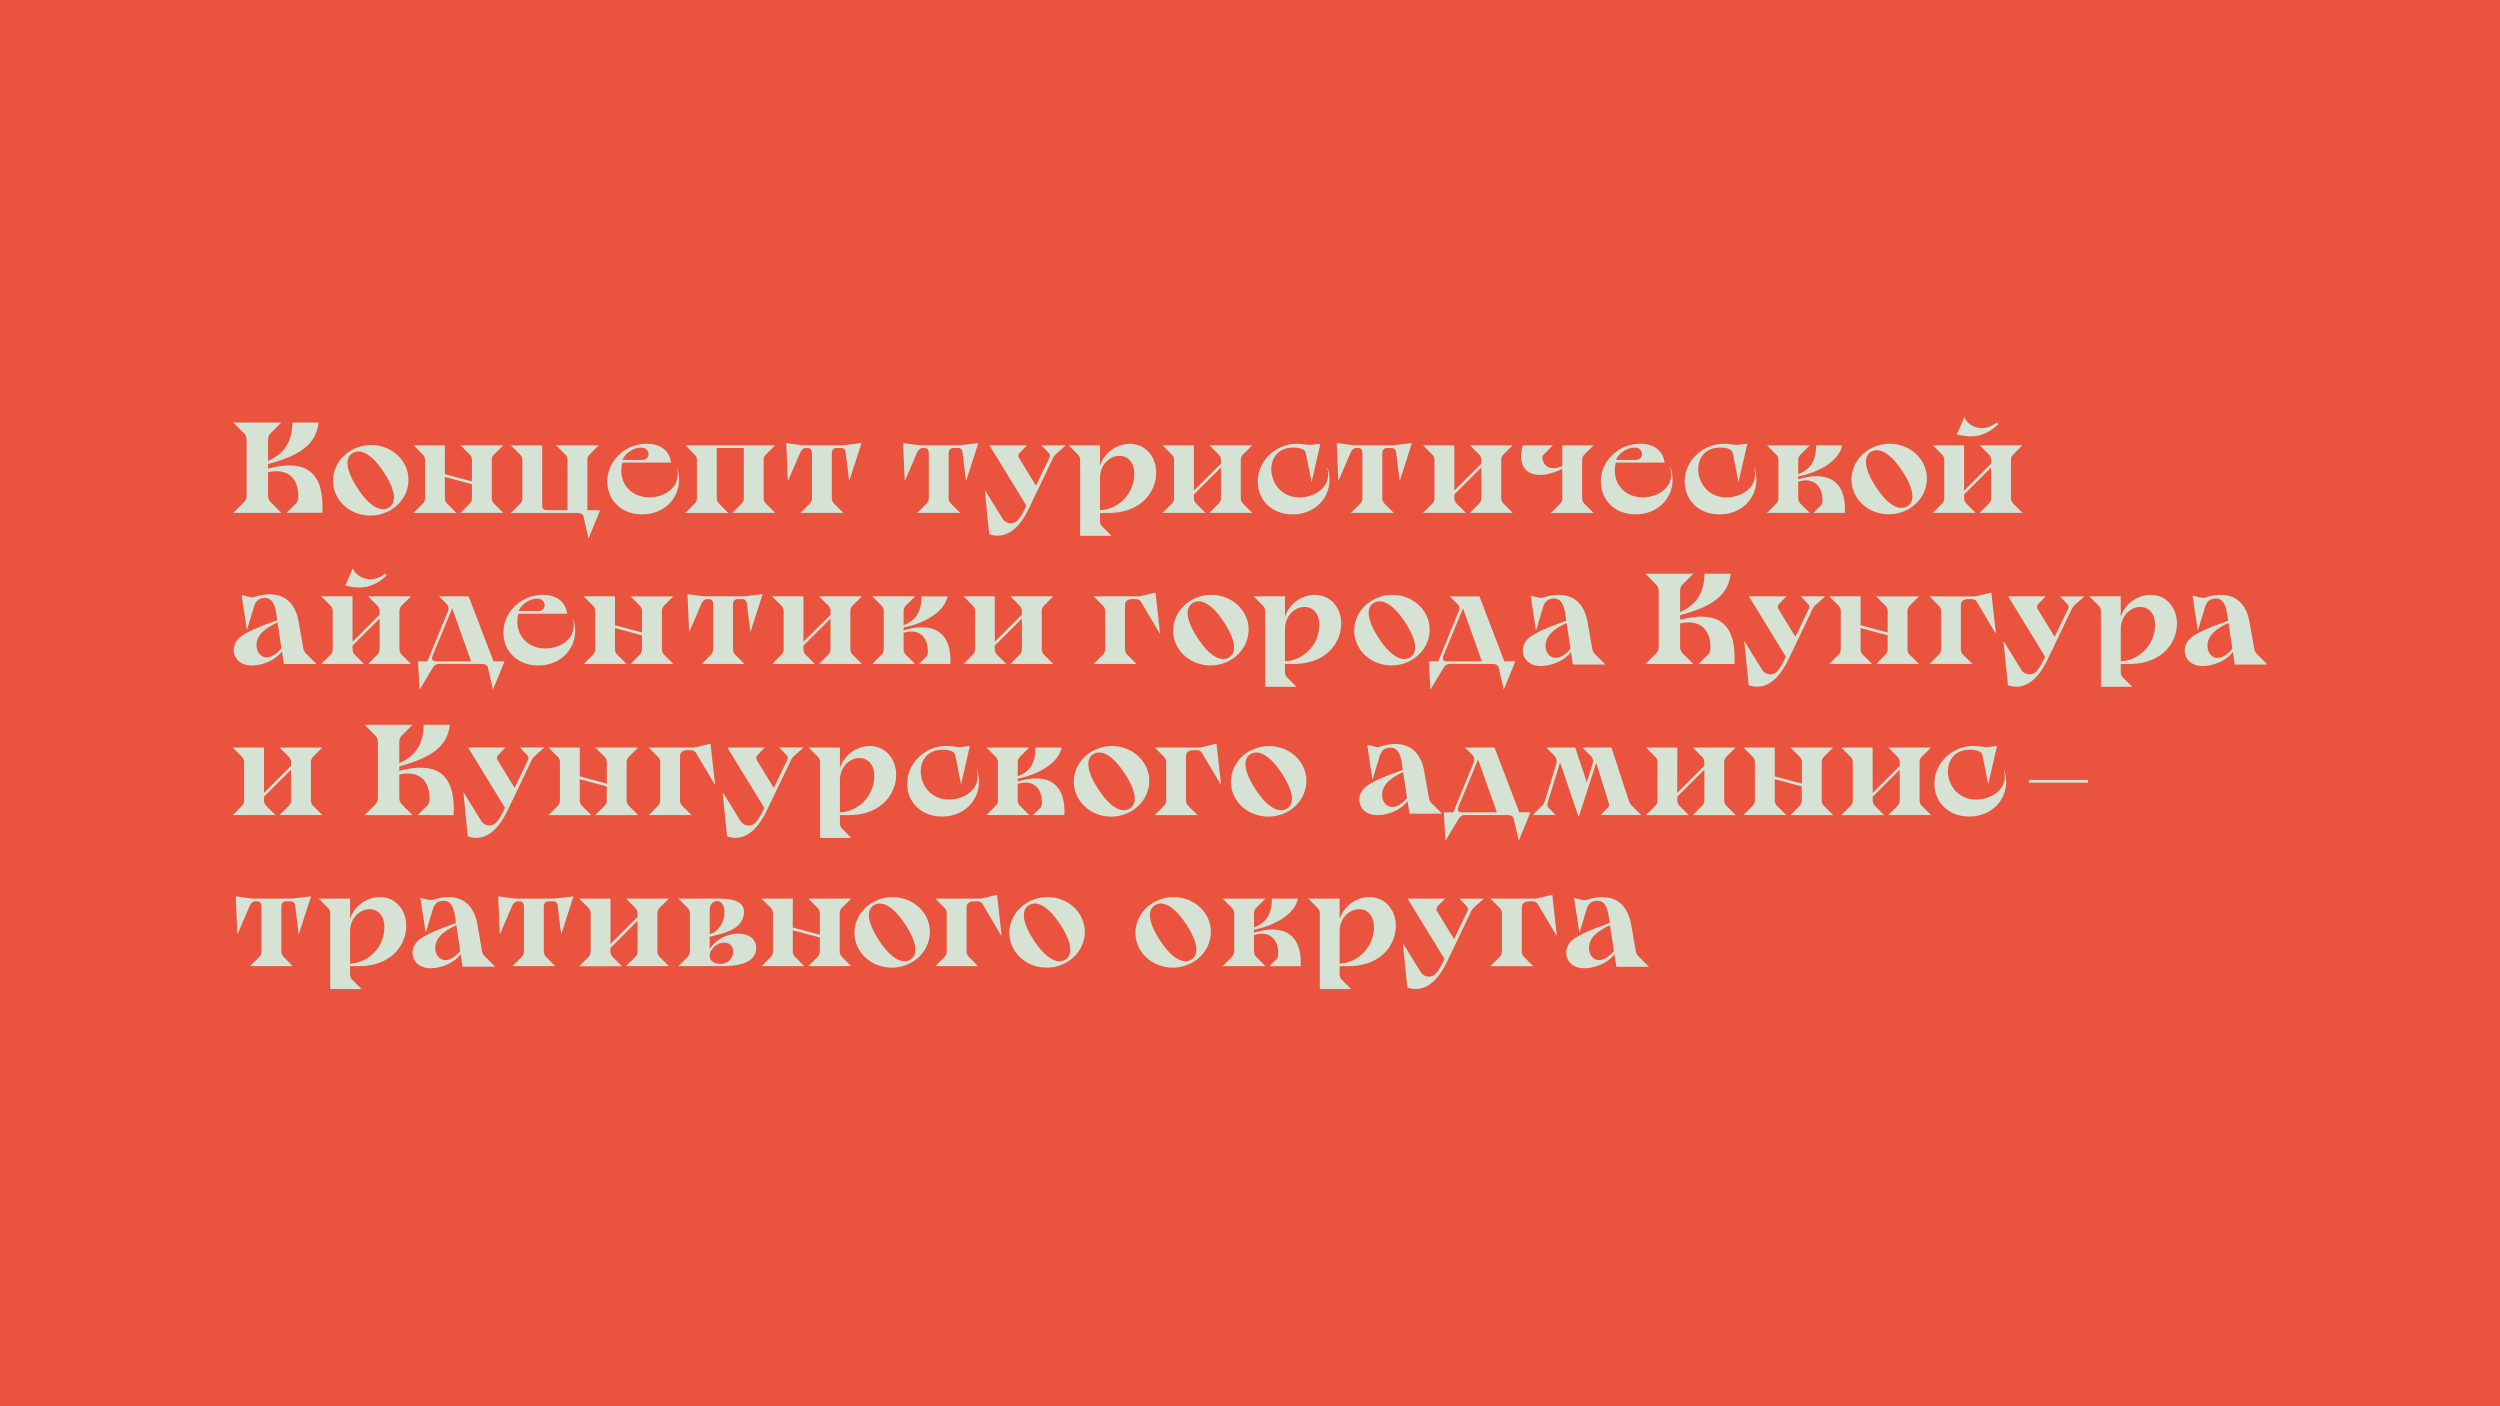 <svg data-name="Layer 1" xmlns="http://www.w3.org/2000/svg" viewBox="0 0 1920 1080"><path fill="#ea533d" d="M0 0h1920v1080H0z"/><path d="M216.06 324.52l-8.45 8.48a7 7 0 00-1.76 4.73V354c12.55-5.66 18.42-14.59 18.71-29.5h20.09c-2 17.78-16 25.76-38.8 31.89v3.51c28-7.29 43.41 1.38 41.7 33.95H220l7.39-7.36c1.83-1.82 1.82-4.21 1.65-7.3-.76-13.57-9.66-19.48-23.19-16.49v18a7 7 0 001.76 4.72l8.45 8.45h-36.87l8.44-8.45a7 7 0 001.76-4.72v-43a7 7 0 00-1.76-4.73l-8.44-8.45zm55.02 23.29c5.73-3.15 14.26.29 24 15.39s9 23.63 3.28 26.78-14.32-.39-24-15.38-9-23.64-3.28-26.79m-.51-2.39c13.95-7.49 31.6-3 39.43 9.92s2.87 29.54-11.08 37-31.6 3.05-39.43-9.92-2.87-29.52 11.08-37zm71.09-3.42H317.6l7.31 7.31a6.14 6.14 0 011.52 4.09v29.11a6.12 6.12 0 01-1.52 4.09l-7.31 7.31h32.9l-7.31-7.31a6.07 6.07 0 01-1.53-4.09v-16.22l20.78 5.57v10.61a6.12 6.12 0 01-1.52 4.09l-7.31 7.31h32.9l-7.31-7.31a6.12 6.12 0 01-1.52-4.09v-29.11a6.14 6.14 0 011.52-4.09l7.31-7.31h-32.9l7.31 7.31a6.14 6.14 0 011.52 4.09v16.34l-20.78-5.57zm94.21 49.78h-15.46c-3.69 0-4-1.16-4-4.86V342h-24.08l7.31 7.31a6.14 6.14 0 011.52 4.09v29.11a6.12 6.12 0 01-1.52 4.09l-7.31 7.31h50.9c2.26 0 4.41.58 4.89 2.71l3.76 16.6h.3l8.75-21.4h-9.82v-38.46a6.14 6.14 0 011.52-4.09l7.31-7.31H427l7.31 7.31a6.14 6.14 0 011.52 4.09zm57.62-38.57c6.91-.29 6.27-11.32-3.75-9.18-4.68 1-9.88 4.61-11.61 9.18zm2.2-12.39c9.92-.26 18.14 3.88 19.72 14.47H478c-3.82 14.71 6.09 27.22 21.71 26.64 12.57-.46 23.83-9.45 20.05-22.71h.24c6.08 18.13-6.7 36.41-27.93 35.79-15.79-.46-26.59-12.13-25.59-27.1s14.08-26.7 29.21-27.09zm30.69 1.18l7.31 7.31a6.14 6.14 0 011.52 4.09v29.11a6.12 6.12 0 01-1.52 4.09l-7.31 7.31h32.9l-7.28-7.35a6.12 6.12 0 01-1.52-4.09v-38.42h20.78v38.42a6.12 6.12 0 01-1.52 4.09l-7.31 7.31h32.9l-7.33-7.31a6.07 6.07 0 01-1.53-4.09v-29.11a6.09 6.09 0 011.53-4.09l7.3-7.27zm97.22 6.2v34.27a6.07 6.07 0 01-1.53 4.09l-7.3 7.31h32.9l-7.31-7.31a6.07 6.07 0 01-1.53-4.09V348.2c0-2.21 1-4.15 3.85-4.15h3.09c2.51 0 3.45 1.32 3.7 3.39L652.1 369h.29l9.23-28.73-12.25 1.48a30 30 0 01-3.31.25h-28a26 26 0 01-3.37-.25l-10.85-1.48 1.2 28.73h.29l9.26-21.52c.78-1.81 2.45-3.39 4.19-3.39h1.67c2.13 0 3.12 1.76 3.12 4.15M213.14 478.05c-4.49 2.07-8.93 4.51-12.28 8.11-9.93 10.67.91 28.63 15.29 11.67zm3.39 22.28c-5.88 7.65-16.17 10.73-23.33 10.75-14.26 0-18.15-15-7.94-22.4 6.75-4.88 18.38-9 27.62-12.33-1-6.43-1.43-17.59-10-17.09-4.24.24-6.52 2.44-7.89 6.94l-5.18 17.15h-.27l-4-26.3 6.52 1.53c2.29.54 3.84-.45 7.5-1.25 15.68-3.43 26.78 3.13 29.78 20.14l3.48 19.8a8.2 8.2 0 001.75 4.22l8.45 8.44H218zm54.39-63.87h.08c2.31 6.59 13.92 12.84 24.83 4l1.22 1.47c-9.63 8.91-19.13 11.18-31.81 7.67zm-.17 56.43l20.79-20.78v-2.69a6.12 6.12 0 00-1.53-4.09L282.7 458h32.9l-7.31 7.31a6.12 6.12 0 00-1.52 4.09v29.11a6.09 6.09 0 001.52 4.08l7.31 7.31h-32.9l7.31-7.31a6.1 6.1 0 001.53-4.08v-23.45l-20.79 20.78v2.69a6 6 0 001.53 4.08l7.31 7.31h-32.9l7.31-7.31a6.09 6.09 0 001.52-4.08v-29.11a6.12 6.12 0 00-1.52-4.09l-7.31-7.33h24.06zm64.18 14.95h26.84l-14.47-40.6-14.85 35.88c-1.14 2.75-.93 4.71 2.48 4.72m2.18-49.84h22.81L379 507.84h8.52l-8.75 21.39h-.29l-3.77-16.59c-.48-2.13-2.63-2.72-4.88-2.72H337.4a5.19 5.19 0 00-4.89 2.72l-10 16.59h-.29l-1.18-21.39h7.24L344 469.39a5.13 5.13 0 00-1.25-5.88zm76.58 11.26c6.92-.28 6.28-11.32-3.74-9.18-4.68 1-9.89 4.61-11.61 9.18zm2.21-12.39c9.92-.25 18.13 3.88 19.72 14.48h-37.47c-3.81 14.71 6.1 27.21 21.72 26.64 12.57-.46 23.82-9.46 20.05-22.72h.31c6.08 18.14-6.7 36.41-27.93 35.8-15.8-.47-26.59-12.14-25.6-27.1s14.07-26.7 29.2-27.1zm56.4 1.13h-24.06l7.31 7.31a6.12 6.12 0 011.52 4.09v29.11a6.09 6.09 0 01-1.52 4.08l-7.31 7.31h32.9l-7.31-7.31a6 6 0 01-1.53-4.08v-16.16l20.78 5.56v10.62a6.09 6.09 0 01-1.52 4.08l-7.31 7.31h32.9l-7.31-7.31a6.09 6.09 0 01-1.52-4.08v-29.11a6.12 6.12 0 011.52-4.09l7.31-7.31h-32.9l7.31 7.31a6.12 6.12 0 011.52 4.09v16.33l-20.78-5.57zm75.39 6.26v34.27a6.09 6.09 0 01-1.52 4.08l-7.31 7.31h32.9l-7.31-7.31a6 6 0 01-1.53-4.08v-34.27c0-2.21 1-4.15 3.85-4.15h3.09c2.51 0 3.45 1.31 3.7 3.39l2.63 21.5h.29l9.23-28.74-12.25 1.48a28 28 0 01-3.31.26h-28a24.37 24.37 0 01-3.37-.26L528 456.28l1.2 28.74h.29l9.26-21.52c.78-1.82 2.45-3.39 4.19-3.39h1.67c2.13 0 3.12 1.76 3.12 4.15m69.34 28.63l20.78-20.78v-2.69a6.12 6.12 0 00-1.52-4.09L629 458h32.9l-7.31 7.31a6.12 6.12 0 00-1.52 4.09v29.11a6.09 6.09 0 001.52 4.08l7.31 7.31H629l7.31-7.31a6.09 6.09 0 001.52-4.08v-23.45l-20.78 20.78v2.69a6.09 6.09 0 001.52 4.08l7.31 7.31H593l7.31-7.31a6 6 0 001.53-4.08v-29.11a6.07 6.07 0 00-1.53-4.09L593 458h24.07zm76.93-8.75c21-6.39 37-.49 35.86 25.78h-24.12l5.54-5.5c1.37-1.37 1.29-3.15 1.23-5.47-.27-10.48-7.73-16.48-18.55-12.92v12.5a6.09 6.09 0 001.52 4.08l7.31 7.31h-32.9l7.31-7.31a6 6 0 001.53-4.08v-29.11a6.07 6.07 0 00-1.53-4.09l-7.31-7.33h32.9l-7.31 7.31a6.12 6.12 0 00-1.52 4.09v10.7c9.38-3.34 13.79-10.53 13.68-22.08h20c-2.28 12.55-19.17 21.12-33.69 23.87zm70 8.75l20.78-20.78v-2.69a6.12 6.12 0 00-1.52-4.09L776 458h32.9l-7.31 7.31a6.07 6.07 0 00-1.53 4.09v29.11a6 6 0 001.53 4.08l7.31 7.31H776l7.31-7.31a6.09 6.09 0 001.52-4.08v-23.45L764 495.84v2.69a6.09 6.09 0 001.52 4.08l7.31 7.31H740l7.31-7.31a6.09 6.09 0 001.52-4.08v-29.11a6.12 6.12 0 00-1.52-4.09L740 458h24zM839.92 458l7.31 7.31a6.12 6.12 0 011.52 4.09v29.11a6.09 6.09 0 01-1.52 4.08l-7.31 7.31h32.9l-7.31-7.31a6.09 6.09 0 01-1.52-4.08V464.8c0-2.18 1.1-4.67 5.81-4.69h2.06c1.86 0 3.35.33 4.53 2.32l14.28 24 .24-.08-3.5-31.29-9.95 2.43a16.58 16.58 0 01-4.46.51zm76.37 4.89c5.73-3.14 14.25.29 24 15.39s9 23.63 3.28 26.78-14.32-.39-24-15.38-9-23.64-3.28-26.79m-.51-2.39c14-7.49 31.6-3 39.43 9.92s2.87 29.54-11.08 37-31.6 3-39.43-9.93-2.87-29.49 11.08-36.99zm55.86-2.5h-8.84l7.31 7.31a6.07 6.07 0 011.53 4.09v58.07h24.06l-7.31-7.31a6.14 6.14 0 01-1.52-4.09v-6.17h6.68c25 0 36.34-16.21 36.48-30.72.11-12.05-7.8-22.34-20.42-22.34a24.42 24.42 0 00-22.74 16.89V458zm15.23 25.39v24.43c13.41-.37 26.23-12 26.34-27.76.15-21.06-26.34-16.78-26.34 3.35zm68.47-20.5c5.73-3.14 14.26.29 24 15.39s9 23.63 3.28 26.78-14.32-.39-24-15.38-9-23.64-3.28-26.79m-.51-2.39c14-7.49 31.6-3 39.43 9.92s2.87 29.54-11.08 37-31.6 3-39.43-9.93-2.87-29.49 11.08-36.99zm56.4 47.34h26.83l-14.46-40.6-14.85 35.88c-1.14 2.75-.93 4.71 2.48 4.72m2.18-49.82h22.8l19.09 49.82h8.52l-8.75 21.39h-.3l-3.77-16.59c-.48-2.13-2.63-2.72-4.89-2.72h-32.41a5.19 5.19 0 00-4.89 2.72l-10 16.59h-.3l-1.17-21.39h7.23l15.71-38.45a5.15 5.15 0 00-1.25-5.88zm89.73 20.45c-4.5 2.06-8.94 4.51-12.29 8.11-9.92 10.66.92 28.62 15.3 11.66zm3.39 22.27c-5.88 7.65-16.18 10.74-23.33 10.75-14.26 0-18.16-15-7.94-22.4 6.74-4.88 18.38-9 27.62-12.33-1-6.42-1.44-17.59-10-17.09-4.24.25-6.53 2.44-7.89 6.95l-5.18 17.15h-.28l-4-26.31L1182 459c2.29.54 3.85-.46 7.51-1.26 15.68-3.43 26.78 3.13 29.77 20.14l3.48 19.8a8.2 8.2 0 001.76 4.22l8.44 8.45h-25zm94-60.16l-8.44 8.45a7 7 0 00-1.77 4.72v16.33c12.56-5.67 18.43-14.59 18.72-29.5h20.09c-2 17.78-16.05 25.76-38.81 31.88V476c28-7.29 43.42 1.39 41.7 33.95h-27.54l7.39-7.35c1.83-1.83 1.82-4.22 1.65-7.3-.76-13.58-9.67-19.49-23.2-16.49v18a7 7 0 001.77 4.73l8.44 8.44h-36.87l8.45-8.44a7.09 7.09 0 001.76-4.73v-43a7.07 7.07 0 00-1.76-4.72l-8.45-8.45zm65.36 27.28l13 21.22 10.11-21.23a3.18 3.18 0 00-.41-4L1383 458h18.78l-7.5 6.69a10.37 10.37 0 00-2.09 2.74l-18.19 38c-4.16 8.7-13.78 26.56-31 20.83l-3.4-33.54h.34l13.29 21.6a7.41 7.41 0 0010.34 2.38c2.68-1.66 6.16-8.35 8-12.31L1343.14 458H1372l-5.67 5.84a3.27 3.27 0 00-.4 4m63-9.84h-24.06l7.31 7.31a6.12 6.12 0 011.52 4.09v29.11a6.09 6.09 0 01-1.52 4.08l-7.31 7.31h32.9l-7.31-7.31a6 6 0 01-1.53-4.08v-16.16l20.78 5.56v10.62a6.09 6.09 0 01-1.52 4.08l-7.31 7.31h32.9l-7.31-7.31a6.09 6.09 0 01-1.52-4.08v-29.11a6.12 6.12 0 011.52-4.09l7.31-7.31h-32.9l7.31 7.31a6.12 6.12 0 011.52 4.09v16.33l-20.78-5.57zm52.93 0l7.31 7.31a6.12 6.12 0 011.52 4.09v29.11a6.09 6.09 0 01-1.52 4.08l-7.31 7.31h32.9l-7.31-7.31a6.09 6.09 0 01-1.52-4.08V464.8c0-2.18 1.09-4.67 5.81-4.69h2.06c1.85 0 3.35.33 4.53 2.32l14.28 24 .23-.08-3.49-31.29-9.95 2.43a16.63 16.63 0 01-4.49.54zm83.14 9.86l13 21.22 10.14-21.23a3.21 3.21 0 00-.41-4l-5.67-5.84h18.79l-7.5 6.69a10.61 10.61 0 00-2.1 2.74l-18.18 38c-4.17 8.7-13.79 26.56-31 20.83l-3.4-33.54h.34l13.29 21.6a7.41 7.41 0 0010.34 2.38c2.68-1.66 6.15-8.35 8-12.31l-28.39-46.4h28.81l-5.66 5.84a3.27 3.27 0 00-.41 4m48.51-9.84h-8.83l7.31 7.31a6.12 6.12 0 011.52 4.09v58.07h24.07l-7.31-7.31a6.14 6.14 0 01-1.52-4.09v-6.17h6.68c25 0 36.34-16.21 36.47-30.72.12-12.05-7.8-22.34-20.42-22.34a24.42 24.42 0 00-22.73 16.89V458zm15.24 25.39v24.43c13.41-.37 26.22-12 26.33-27.76.15-21.06-26.33-16.78-26.33 3.35zm82.73-4.92c-4.5 2.06-8.94 4.51-12.29 8.11-9.92 10.66.91 28.62 15.29 11.66zm3.38 22.27c-5.87 7.65-16.17 10.74-23.32 10.75-14.26 0-18.16-15-7.94-22.4 6.74-4.88 18.37-9 27.62-12.33-1-6.42-1.44-17.59-10-17.09-4.24.25-6.52 2.44-7.88 6.95l-5.18 17.15h-.28l-4-26.31 6.52 1.54c2.29.54 3.85-.46 7.51-1.26 15.68-3.43 26.78 3.13 29.77 20.14l3.48 19.8a8.2 8.2 0 001.75 4.22l8.45 8.45h-25zM1077.6 593c-4.49 2.07-8.93 4.51-12.28 8.11-9.93 10.67.91 28.63 15.29 11.67zm3.39 22.28c-5.88 7.65-16.17 10.73-23.33 10.75-14.26 0-18.15-15-7.94-22.4 6.75-4.88 18.38-9 27.62-12.33-1-6.43-1.43-17.59-10-17.09-4.24.24-6.52 2.43-7.89 6.94l-5.18 17.15h-.27l-4-26.3 6.52 1.53c2.29.54 3.84-.45 7.5-1.25 15.68-3.43 26.78 3.13 29.78 20.14l3.48 19.8a8.13 8.13 0 001.75 4.21l8.45 8.45h-25zm41.79 8.61h26.83l-14.47-40.59-14.85 35.88c-1.14 2.74-.93 4.7 2.49 4.71m2.17-49.81h22.81l19.09 49.81h8.51l-8.75 21.4h-.29l-3.77-16.59c-.48-2.14-2.62-2.72-4.88-2.72h-32.43a5.17 5.17 0 00-4.89 2.72l-10 16.59h-.29l-1.18-21.4h7.24l15.7-38.44a5.13 5.13 0 00-1.25-5.88zm96.5 6.18l-6.31-6.18h22.45l13.49 41.29a10.61 10.61 0 002.67 3.92l6.75 6.69h-31.25l5.67-5.84a3.07 3.07 0 00.68-3.1l-9.69-31.23-13.36 41.33h-.3l-14.11-41.58-9.43 30.58c-.42 1.35-.53 3 .41 4l5.66 5.84H1177l6.75-6.69a10 10 0 002.56-3.69l8.82-28.55a6.88 6.88 0 00-1.45-6.79l-6.19-6.18h22.29l8.89 26.79L1223 587a6.15 6.15 0 00-1.51-6.76m66.64 28.7l20.78-20.78v-2.69a6.09 6.09 0 00-1.52-4.08l-7.31-7.31H1333l-7.31 7.31a6 6 0 00-1.52 4.08v29.11a6.07 6.07 0 001.52 4.09L1333 626h-32.9l7.31-7.31a6.12 6.12 0 001.52-4.09v-23.49l-20.78 20.78v2.69a6.12 6.12 0 001.52 4.09L1297 626h-32.9l7.31-7.31a6.12 6.12 0 001.52-4.09v-29.13a6.09 6.09 0 00-1.52-4.08l-7.31-7.31h24.07zm74.87-34.86h-24.07l7.31 7.31a6.09 6.09 0 011.52 4.08v29.11a6.12 6.12 0 01-1.52 4.09l-7.31 7.31h32.9l-7.31-7.31a6.12 6.12 0 01-1.52-4.09V598.4l20.78 5.57v10.61a6.12 6.12 0 01-1.52 4.09L1375 626h32.9l-7.31-7.31a6.07 6.07 0 01-1.52-4.09v-29.13a6 6 0 011.52-4.08l7.31-7.31H1375l7.31 7.31a6.09 6.09 0 011.52 4.08v16.34l-20.83-5.57zm75.21 34.86l20.79-20.78v-2.69a6 6 0 00-1.53-4.08l-7.31-7.31h32.9l-7.31 7.31a6.09 6.09 0 00-1.52 4.08v29.11a6.12 6.12 0 001.52 4.09l7.31 7.31h-32.9l7.31-7.31a6.07 6.07 0 001.53-4.09v-23.47l-20.78 20.78v2.69a6.12 6.12 0 001.52 4.09L1447 626h-32.9l7.31-7.31a6.12 6.12 0 001.52-4.09v-29.13a6.09 6.09 0 00-1.52-4.08l-7.31-7.31h24.07zm76.65-36.01c5.35-.13 9 1.09 12.06.75l6.79-.74-6.65 29h-.21L1522.5 580c-.77-3.89-7.23-4.44-11.38-4.14-23.63 1.73-18.41 39.41 7.71 38.15 12.57-.61 23.87-9.46 20.1-22.72h.27c6.08 18.14-6.7 36.41-27.93 35.79-15.8-.46-26.59-12.13-25.6-27.09s14.07-26.71 29.19-27.1M200.81 696.37v34.27a6.09 6.09 0 01-1.53 4.09L192 742h32.9l-7.31-7.31a6.14 6.14 0 01-1.52-4.09v-34.23c0-2.21 1-4.15 3.85-4.15H223c2.51 0 3.45 1.31 3.7 3.39l2.63 21.52h.29l9.23-28.73-12.25 1.47a28.12 28.12 0 01-3.31.26h-28a24.37 24.37 0 01-3.37-.26l-10.85-1.47 1.2 28.73h.29l9.25-21.52c.79-1.82 2.46-3.39 4.2-3.39h1.67c2.13 0 3.12 1.76 3.12 4.15m52.82-6.23h-8.83l7.31 7.31a6.09 6.09 0 011.52 4.08v58.07h24.07l-7.31-7.31a6.07 6.07 0 01-1.53-4.09V742h6.69c25 0 36.33-16.21 36.47-30.73.12-12-7.8-22.33-20.42-22.33a24.44 24.44 0 00-22.74 16.88v-15.68zm15.23 25.38V740c13.42-.37 26.23-12 26.34-27.75.15-21.15-26.34-16.85-26.34 3.27zm81.59-4.94c-4.5 2.07-8.94 4.51-12.29 8.11-9.92 10.67.92 28.63 15.3 11.67zm3.39 22.28c-5.88 7.65-16.18 10.73-23.33 10.75-14.26 0-18.16-15-7.94-22.4 6.74-4.88 18.38-9 27.62-12.33-1-6.43-1.44-17.59-10-17.09-4.24.24-6.53 2.43-7.89 6.94l-5.18 17.15h-.28l-4-26.3 6.52 1.53c2.29.54 3.85-.45 7.51-1.25 15.68-3.43 26.78 3.13 29.77 20.14l3.48 19.8a8.13 8.13 0 001.76 4.21l8.44 8.45h-25zm48.56-36.49v34.27a6.14 6.14 0 01-1.52 4.09l-7.31 7.27h32.9l-7.31-7.31a6.14 6.14 0 01-1.52-4.09v-34.23c0-2.21 1-4.15 3.85-4.15h3.08c2.51 0 3.46 1.31 3.71 3.39l2.63 21.52h.29l9.22-28.73-12.24 1.47a28.28 28.28 0 01-3.31.26h-28a24.51 24.51 0 01-3.38-.26l-10.85-1.47 1.2 28.73h.3l9.25-21.52c.78-1.82 2.46-3.39 4.19-3.39h1.67c2.14 0 3.12 1.76 3.12 4.15M468.85 725l20.78-20.78v-2.69a6.14 6.14 0 00-1.52-4.09l-7.31-7.31h32.9l-7.31 7.31a6.14 6.14 0 00-1.52 4.09v29.11a6.14 6.14 0 001.52 4.09l7.31 7.27h-32.9l7.31-7.31a6.14 6.14 0 001.52-4.09v-23.43L468.85 728v2.69a6.14 6.14 0 001.52 4.09l7.31 7.31h-32.9l7.31-7.31a6.14 6.14 0 001.52-4.09v-29.16a6.14 6.14 0 00-1.52-4.09l-7.31-7.31h24.07zm76.21 9c0 4.67 4.38 6.39 8.88 6.22 11.49-.45 12.76-18.49.11-16-4.44.89-9 5.21-9 9.73M521 742l7.31-7.31a6.14 6.14 0 001.52-4.09v-29.07a6.14 6.14 0 00-1.52-4.09l-7.31-7.31h30c7.87 0 21 .6 20.36 10.76-.77 13.18-15.41 15.84-26.34 18.56v9.42c9.61-15.18 34.51-15.64 35.63-2C581.86 741 563.12 742 554.62 742zm24.06-24.65c13-3.54 14.75-25.22 5.63-25.31-2.81 0-5.63 2.19-5.63 7zm63.8-27.22H584.8l7.31 7.31a6.14 6.14 0 011.52 4.09v29.11a6.14 6.14 0 01-1.52 4.09L584.8 742h32.9l-7.31-7.31a6.09 6.09 0 01-1.53-4.09v-16.14l20.78 5.54v10.61a6.14 6.14 0 01-1.52 4.09l-7.31 7.3h32.9l-7.31-7.31a6.14 6.14 0 01-1.52-4.09v-29.07a6.14 6.14 0 011.52-4.09l7.31-7.31h-32.9l7.31 7.31a6.14 6.14 0 011.52 4.09v16.34l-20.78-5.57zm62.65 4.87c5.73-3.15 14.26.29 24 15.38s9 23.64 3.28 26.79-14.32-.4-24-15.39-9-23.64-3.28-26.78m-.51-2.4c14-7.48 31.6-3 39.43 9.92s2.87 29.54-11.08 37-31.6 3-39.43-9.92-2.87-29.5 11.08-36.99zm47.25-2.47l7.31 7.31a6.14 6.14 0 011.52 4.09v29.11a6.14 6.14 0 01-1.52 4.09l-7.31 7.27h32.9l-7.31-7.31a6.14 6.14 0 01-1.52-4.09v-33.68c0-2.18 1.09-4.67 5.81-4.7h2.06c1.85 0 3.35.34 4.53 2.33l14.28 24 .23-.08-3.5-31.28-10 2.42a16.54 16.54 0 01-4.49.54zM790.5 695c5.73-3.15 14.26.29 24 15.38s9 23.64 3.28 26.79-14.32-.4-24-15.39-9-23.64-3.28-26.78m-.51-2.4c14-7.48 31.6-3 39.43 9.92s2.87 29.54-11.08 37-31.6 3-39.43-9.92S776 700.1 790 692.61zm97.34 2.4c5.73-3.15 14.26.29 24 15.38s9 23.64 3.28 26.79-14.32-.4-24-15.39-9-23.64-3.28-26.78m-.51-2.4c13.95-7.48 31.6-3 39.43 9.92s2.87 29.54-11.08 37-31.6 3-39.43-9.92-2.87-29.5 11.08-36.99zm76.25 23.65c21-6.39 37-.48 35.86 25.79h-24.08l5.54-5.51c1.36-1.36 1.29-3.15 1.23-5.47-.27-10.48-7.73-16.48-18.55-12.92v12.5a6.14 6.14 0 001.52 4.09l7.31 7.27H939l7.31-7.31a6.14 6.14 0 001.52-4.09v-29.07a6.14 6.14 0 00-1.52-4.09l-7.31-7.31h32.9l-7.31 7.31a6.14 6.14 0 00-1.52 4.09v10.69c9.37-3.35 13.79-10.53 13.68-22.09h20c-2.28 12.56-19.18 21.12-33.69 23.88zm50.53-26.12h-8.83l7.31 7.31a6.12 6.12 0 011.52 4.09v58.07h24.07l-7.31-7.31a6.12 6.12 0 01-1.52-4.09V742h6.68c25 0 36.34-16.22 36.47-30.73.12-12-7.8-22.33-20.42-22.33a24.43 24.43 0 00-22.73 16.88v-15.69zm15.24 25.39V740c13.41-.37 26.22-12 26.33-27.75.15-21.15-26.33-16.86-26.33 3.27zm74.91-15.52l13 21.22 10.13-21.22a3.18 3.18 0 00-.41-4l-5.66-5.84h18.78l-7.5 6.69a10.37 10.37 0 00-2.09 2.74l-18.19 38c-4.16 8.7-13.78 26.56-31 20.83l-3.4-33.54h.34l13.29 21.6a7.41 7.41 0 0010.34 2.38c2.68-1.66 6.16-8.35 8.05-12.31L1081 690.13h28.82l-5.67 5.84a3.27 3.27 0 00-.4 4m40.91-9.84l7.31 7.31a6.14 6.14 0 011.52 4.09v29.11a6.14 6.14 0 01-1.52 4.09l-7.31 7.31h32.9l-7.31-7.31a6.14 6.14 0 01-1.52-4.09v-33.72c0-2.18 1.09-4.67 5.81-4.7h2.06c1.85 0 3.35.34 4.53 2.33l14.28 24 .23-.08-3.5-31.28-10 2.42a16.54 16.54 0 01-4.49.54zm91.84 20.45c-4.5 2.06-8.94 4.51-12.29 8.11-9.92 10.67.91 28.62 15.29 11.66zm3.38 22.27c-5.87 7.66-16.17 10.74-23.33 10.76-14.25 0-18.15-15-7.94-22.41 6.75-4.88 18.38-9 27.63-12.32-1-6.43-1.44-17.59-10-17.1-4.24.25-6.52 2.44-7.88 7l-5.18 17.15h-.28l-4-26.31 6.52 1.54c2.29.54 3.85-.45 7.51-1.25 15.68-3.43 26.78 3.12 29.77 20.13l3.48 19.81a8.2 8.2 0 001.75 4.21l8.45 8.45h-25zM713.33 348.2v34.27a6.07 6.07 0 01-1.53 4.09l-7.31 7.31h32.9l-7.31-7.31a6.12 6.12 0 01-1.52-4.09V348.2c0-2.21 1-4.15 3.85-4.15h3.09c2.51 0 3.45 1.32 3.7 3.39l2.63 21.56h.29l9.23-28.73-12.25 1.48a30 30 0 01-3.31.25h-28a26 26 0 01-3.37-.25l-10.85-1.48L694.8 369h.29l9.25-21.52c.79-1.81 2.46-3.39 4.2-3.39h1.67c2.13 0 3.12 1.76 3.12 4.15m69.32 3.56l13 21.23 10.15-21.23a3.2 3.2 0 00-.42-4l-5.67-5.8h18.78l-7.5 6.7a10.36 10.36 0 00-2.09 2.73l-18.19 38c-4.16 8.71-13.78 26.56-31 20.84l-3.4-33.55h.34l13.29 21.6a7.4 7.4 0 0010.33 2.38c2.69-1.65 6.16-8.35 8-12.3L759.9 342h28.82l-5.66 5.85a3.26 3.26 0 00-.41 4m46.89-9.85h-8.83l7.31 7.31a6.14 6.14 0 011.52 4.09v58.07h24.07l-7.31-7.31a6.12 6.12 0 01-1.52-4.09v-6.16h6.68c25 0 36.34-16.21 36.48-30.73.11-12-7.81-22.33-20.42-22.33a24.43 24.43 0 00-22.74 16.88V342zm15.24 25.39v24.43c13.41-.37 26.23-12 26.34-27.75.14-21.14-26.34-16.84-26.34 3.28zm72.13 9.44l20.78-20.78v-2.69a6.09 6.09 0 00-1.53-4.09l-7.3-7.31h32.9l-7.31 7.31a6.09 6.09 0 00-1.53 4.09v29.11a6.07 6.07 0 001.53 4.09l7.31 7.31h-32.9l7.3-7.31a6.07 6.07 0 001.53-4.09V359l-20.78 20.78v2.69a6.12 6.12 0 001.52 4.09l7.31 7.31h-32.9l7.31-7.31a6.12 6.12 0 001.52-4.09v-29.11a6.14 6.14 0 00-1.52-4.09l-7.31-7.27h24.07zm78.31-36.01c5.34-.14 9 1.08 12.06.75l6.79-.74-6.65 29h-.21l-4.35-21.88c-.77-3.89-7.23-4.44-11.39-4.13-23.63 1.73-18.4 39.41 7.72 38.14 12.57-.61 23.87-9.46 20.1-22.71h.27c6.08 18.13-6.7 36.4-27.93 35.78-15.8-.46-26.59-12.13-25.6-27.09s14.07-26.7 29.19-27.09m51.13 7.35v34.27a6.12 6.12 0 01-1.52 4.09l-7.31 7.31h32.9l-7.31-7.31a6.12 6.12 0 01-1.52-4.09V348.2c0-2.21 1-4.15 3.85-4.15h3.08c2.51 0 3.45 1.32 3.71 3.39l2.62 21.52h.3l9.22-28.73-12.24 1.48a30.33 30.33 0 01-3.31.25h-28a26.14 26.14 0 01-3.38-.25l-10.85-1.48 1.2 28.73h.3l9.25-21.52c.78-1.81 2.46-3.39 4.19-3.39h1.67c2.14 0 3.12 1.76 3.12 4.15m70.6 28.63l20.78-20.78v-2.69a6.14 6.14 0 00-1.52-4.09l-7.31-7.31h32.9l-7.31 7.31a6.14 6.14 0 00-1.52 4.09v29.11a6.12 6.12 0 001.52 4.09l7.31 7.31h-32.9l7.31-7.31a6.12 6.12 0 001.52-4.09V359l-20.78 20.78v2.69a6.07 6.07 0 001.53 4.09l7.31 7.31h-32.9l7.3-7.31a6.07 6.07 0 001.53-4.09v-29.11a6.09 6.09 0 00-1.53-4.09l-7.3-7.31h24.06zm52.61-34.83h23.13l-7.1 7.11c-1 1-1.66 2.73-.19 5.81s5.41 6.81 14.47 3.06V342h24.07l-7.31 7.31a6.09 6.09 0 00-1.53 4.09v29.11a6.07 6.07 0 001.53 4.09l7.31 7.31h-32.86l7.31-7.31a6 6 0 001.48-3.33V360.1c-21.52 10.48-36.15 2.77-30.31-18.14m86.98 11.25c6.92-.29 6.28-11.32-3.74-9.18-4.68 1-9.89 4.61-11.61 9.18zm2.21-12.39c9.92-.26 18.14 3.88 19.72 14.47H1241c-3.81 14.71 6.1 27.22 21.72 26.64 12.57-.46 23.82-9.45 20-22.71h.31c6.08 18.13-6.7 36.41-27.93 35.79-15.8-.46-26.59-12.13-25.6-27.1s14.09-26.7 29.22-27.09zm64.43 0c5.34-.14 9 1.08 12 .75l6.8-.74-6.66 29h-.2l-4.36-21.88c-.77-3.89-7.23-4.44-11.38-4.13-23.63 1.73-18.41 39.41 7.72 38.14 12.56-.61 23.86-9.46 20.09-22.71h.27c6.08 18.13-6.7 36.4-27.93 35.78-15.8-.46-26.59-12.13-25.6-27.09s14.07-26.7 29.2-27.09m57.9 27.24c21-6.4 37-.49 35.86 25.78h-24.06l5.53-5.51c1.37-1.36 1.29-3.15 1.23-5.46-.27-10.49-7.73-16.49-18.55-12.93v12.5a6.07 6.07 0 001.53 4.09l7.31 7.31H1357l7.3-7.31a6.07 6.07 0 001.53-4.09v-29.11a6.09 6.09 0 00-1.53-4.09L1357 342h32.9l-7.31 7.31a6.09 6.09 0 00-1.53 4.09v10.69c9.38-3.35 13.79-10.53 13.68-22.09h20c-2.28 12.56-19.17 21.12-33.69 23.88zm56.22-21.25c5.73-3.15 14.25.29 24 15.38s9 23.64 3.27 26.79-14.32-.4-24-15.39-9-23.63-3.28-26.78m-.51-2.4c14-7.48 31.6-3 39.43 9.92s2.87 29.54-11.08 37-31.61 3-39.43-9.92-2.86-29.51 11.09-37zm71.88-24.04h.08c2.31 6.59 13.92 12.84 24.83 4l1.22 1.47c-9.62 8.91-19.12 11.18-31.81 7.67zm-.16 56.43l20.78-20.78v-2.69a6.09 6.09 0 00-1.53-4.09l-7.31-7.31h32.9l-7.3 7.31a6.09 6.09 0 00-1.53 4.09v29.11a6.07 6.07 0 001.53 4.09l7.3 7.31h-32.9l7.31-7.31a6.07 6.07 0 001.53-4.09V359l-20.78 20.78v2.69a6.12 6.12 0 001.52 4.09l7.31 7.31h-32.9l7.31-7.31a6.12 6.12 0 001.52-4.09v-29.11a6.14 6.14 0 00-1.52-4.09l-7.31-7.31h24.07zM202.74 608.94l20.78-20.78v-2.69a6 6 0 00-1.53-4.08l-7.31-7.31h32.9l-7.3 7.31a6 6 0 00-1.53 4.08v29.11a6.07 6.07 0 001.53 4.09l7.3 7.31h-32.9l7.31-7.31a6.07 6.07 0 001.53-4.09v-23.47l-20.78 20.78v2.69a6.12 6.12 0 001.52 4.09l7.31 7.31h-32.9l7.31-7.31a6.12 6.12 0 001.52-4.09v-29.11a6.09 6.09 0 00-1.52-4.08l-7.31-7.31h24.07zM726 572.93c5.34-.13 9 1.09 12.06.75l6.79-.74-6.66 29H738L733.64 580c-.78-3.89-7.23-4.44-11.39-4.14-23.63 1.73-18.41 39.41 7.72 38.15 12.57-.61 23.87-9.46 20.1-22.72h.26c6.08 18.14-6.7 36.41-27.93 35.79-15.79-.46-26.59-12.13-25.59-27.09s14.07-26.71 29.19-27.1m55.61 27.31c21-6.4 37-.49 35.86 25.78H793.4l5.53-5.51c1.37-1.36 1.29-3.15 1.23-5.46-.27-10.49-7.73-16.49-18.55-12.93v12.5a6.07 6.07 0 001.53 4.09l7.31 7.31h-32.9l7.31-7.31a6.12 6.12 0 001.52-4.09v-29.11a6.09 6.09 0 00-1.52-4.08l-7.31-7.31h32.9l-7.31 7.31a6 6 0 00-1.53 4.08v10.69c9.38-3.35 13.79-10.53 13.68-22.08h20c-2.29 12.55-19.16 21.11-33.68 23.92zM840 579c5.73-3.15 14.25.29 24 15.38s9 23.64 3.28 26.79-14.32-.39-24-15.39S834.3 582.1 840 579m-.51-2.39c14-7.49 31.6-3 39.43 9.92s2.87 29.54-11.08 37-31.6 3-39.43-9.92-2.84-29.61 11.11-37.05zm47.27-2.53l7.31 7.31a6 6 0 011.53 4.08v29.11a6.07 6.07 0 01-1.53 4.09l-7.31 7.33h32.9l-7.31-7.31a6.12 6.12 0 01-1.52-4.09v-33.74c0-2.18 1.1-4.67 5.82-4.69h2.06c1.85 0 3.34.33 4.53 2.32l14.27 24 .24-.07-3.5-31.29-10 2.42a16.21 16.21 0 01-4.49.55zm73.92 4.92c5.73-3.15 14.25.29 24 15.38s9 23.64 3.28 26.79-14.32-.39-24-15.39-9-23.63-3.27-26.78m-.51-2.39c13.94-7.49 31.6-3 39.43 9.92s2.86 29.54-11.08 37-31.61 3-39.44-9.92-2.87-29.61 11.08-37.05zm-643.32-19.97l-8.45 8.44a7.09 7.09 0 00-1.76 4.73v16.32c12.56-5.66 18.42-14.58 18.71-29.49h20.09c-2 17.78-16 25.75-38.8 31.88V592c28-7.29 43.41 1.39 41.7 34H320.8l7.4-7.36c1.82-1.82 1.81-4.21 1.64-7.3-.76-13.57-9.66-19.48-23.19-16.48v18a7.07 7.07 0 001.76 4.72l8.45 8.45H280l8.45-8.45a7.07 7.07 0 001.76-4.72v-43a7.09 7.09 0 00-1.76-4.73l-8.45-8.49zm65.35 27.28l13 21.22 10.14-21.23a3.21 3.21 0 00-.41-4l-5.67-5.84h18.79l-7.5 6.69a10.19 10.19 0 00-2.1 2.73l-18.18 38c-4.17 8.71-13.79 26.56-31 20.84l-3.4-33.54h.34l13.29 21.59a7.4 7.4 0 0010.34 2.38c2.68-1.65 6.15-8.35 8-12.3l-28.4-46.41h28.81l-5.66 5.84a3.27 3.27 0 00-.41 4m63.07-9.81h-24.07l7.31 7.31a6.09 6.09 0 011.52 4.08v29.11a6.12 6.12 0 01-1.52 4.09l-7.31 7.33h32.9l-7.31-7.31a6.12 6.12 0 01-1.52-4.09v-16.2L466 604v10.61a6.12 6.12 0 01-1.52 4.09l-7.27 7.3h32.9l-7.31-7.31a6.07 6.07 0 01-1.53-4.09v-29.13a6 6 0 011.53-4.08l7.31-7.31h-32.9l7.31 7.31a6.09 6.09 0 011.52 4.08v16.34l-20.78-5.57zm52.93 0l7.3 7.31a6 6 0 011.53 4.08v29.11a6.07 6.07 0 01-1.53 4.09l-7.3 7.31h32.9l-7.31-7.31a6.07 6.07 0 01-1.53-4.09v-33.72c0-2.18 1.1-4.67 5.82-4.69h2.06c1.85 0 3.34.33 4.53 2.32l14.27 24 .24-.07-3.5-31.29-9.95 2.42a16.21 16.21 0 01-4.49.55zm83.13 9.84l13 21.22 10.15-21.23a3.2 3.2 0 00-.42-4l-5.66-5.84h18.78l-7.5 6.69a10.36 10.36 0 00-2.09 2.73l-18.19 38c-4.16 8.71-13.78 26.56-31 20.84L555 608.82h.34l13.28 21.59a7.4 7.4 0 0010.34 2.38c2.68-1.65 6.16-8.35 8.05-12.3l-28.41-46.41h28.82l-5.66 5.84a3.25 3.25 0 00-.41 4m48.48-9.84H621l7.31 7.31a6 6 0 011.53 4.08v58.07h24.06l-7.31-7.31a6.12 6.12 0 01-1.52-4.09V626h6.68c25 0 36.34-16.21 36.48-30.73.11-12-7.8-22.33-20.42-22.33a24.44 24.44 0 00-22.74 16.88v-15.74zm15.23 25.38v24.43c13.41-.37 26.23-12 26.34-27.75.15-21.14-26.34-16.8-26.34 3.32z" fill="#d6e2d4" fill-rule="evenodd"/><path fill="#d6e2d4" d="M1558.18 598.98h45.5v2.09h-45.5z"/></svg>